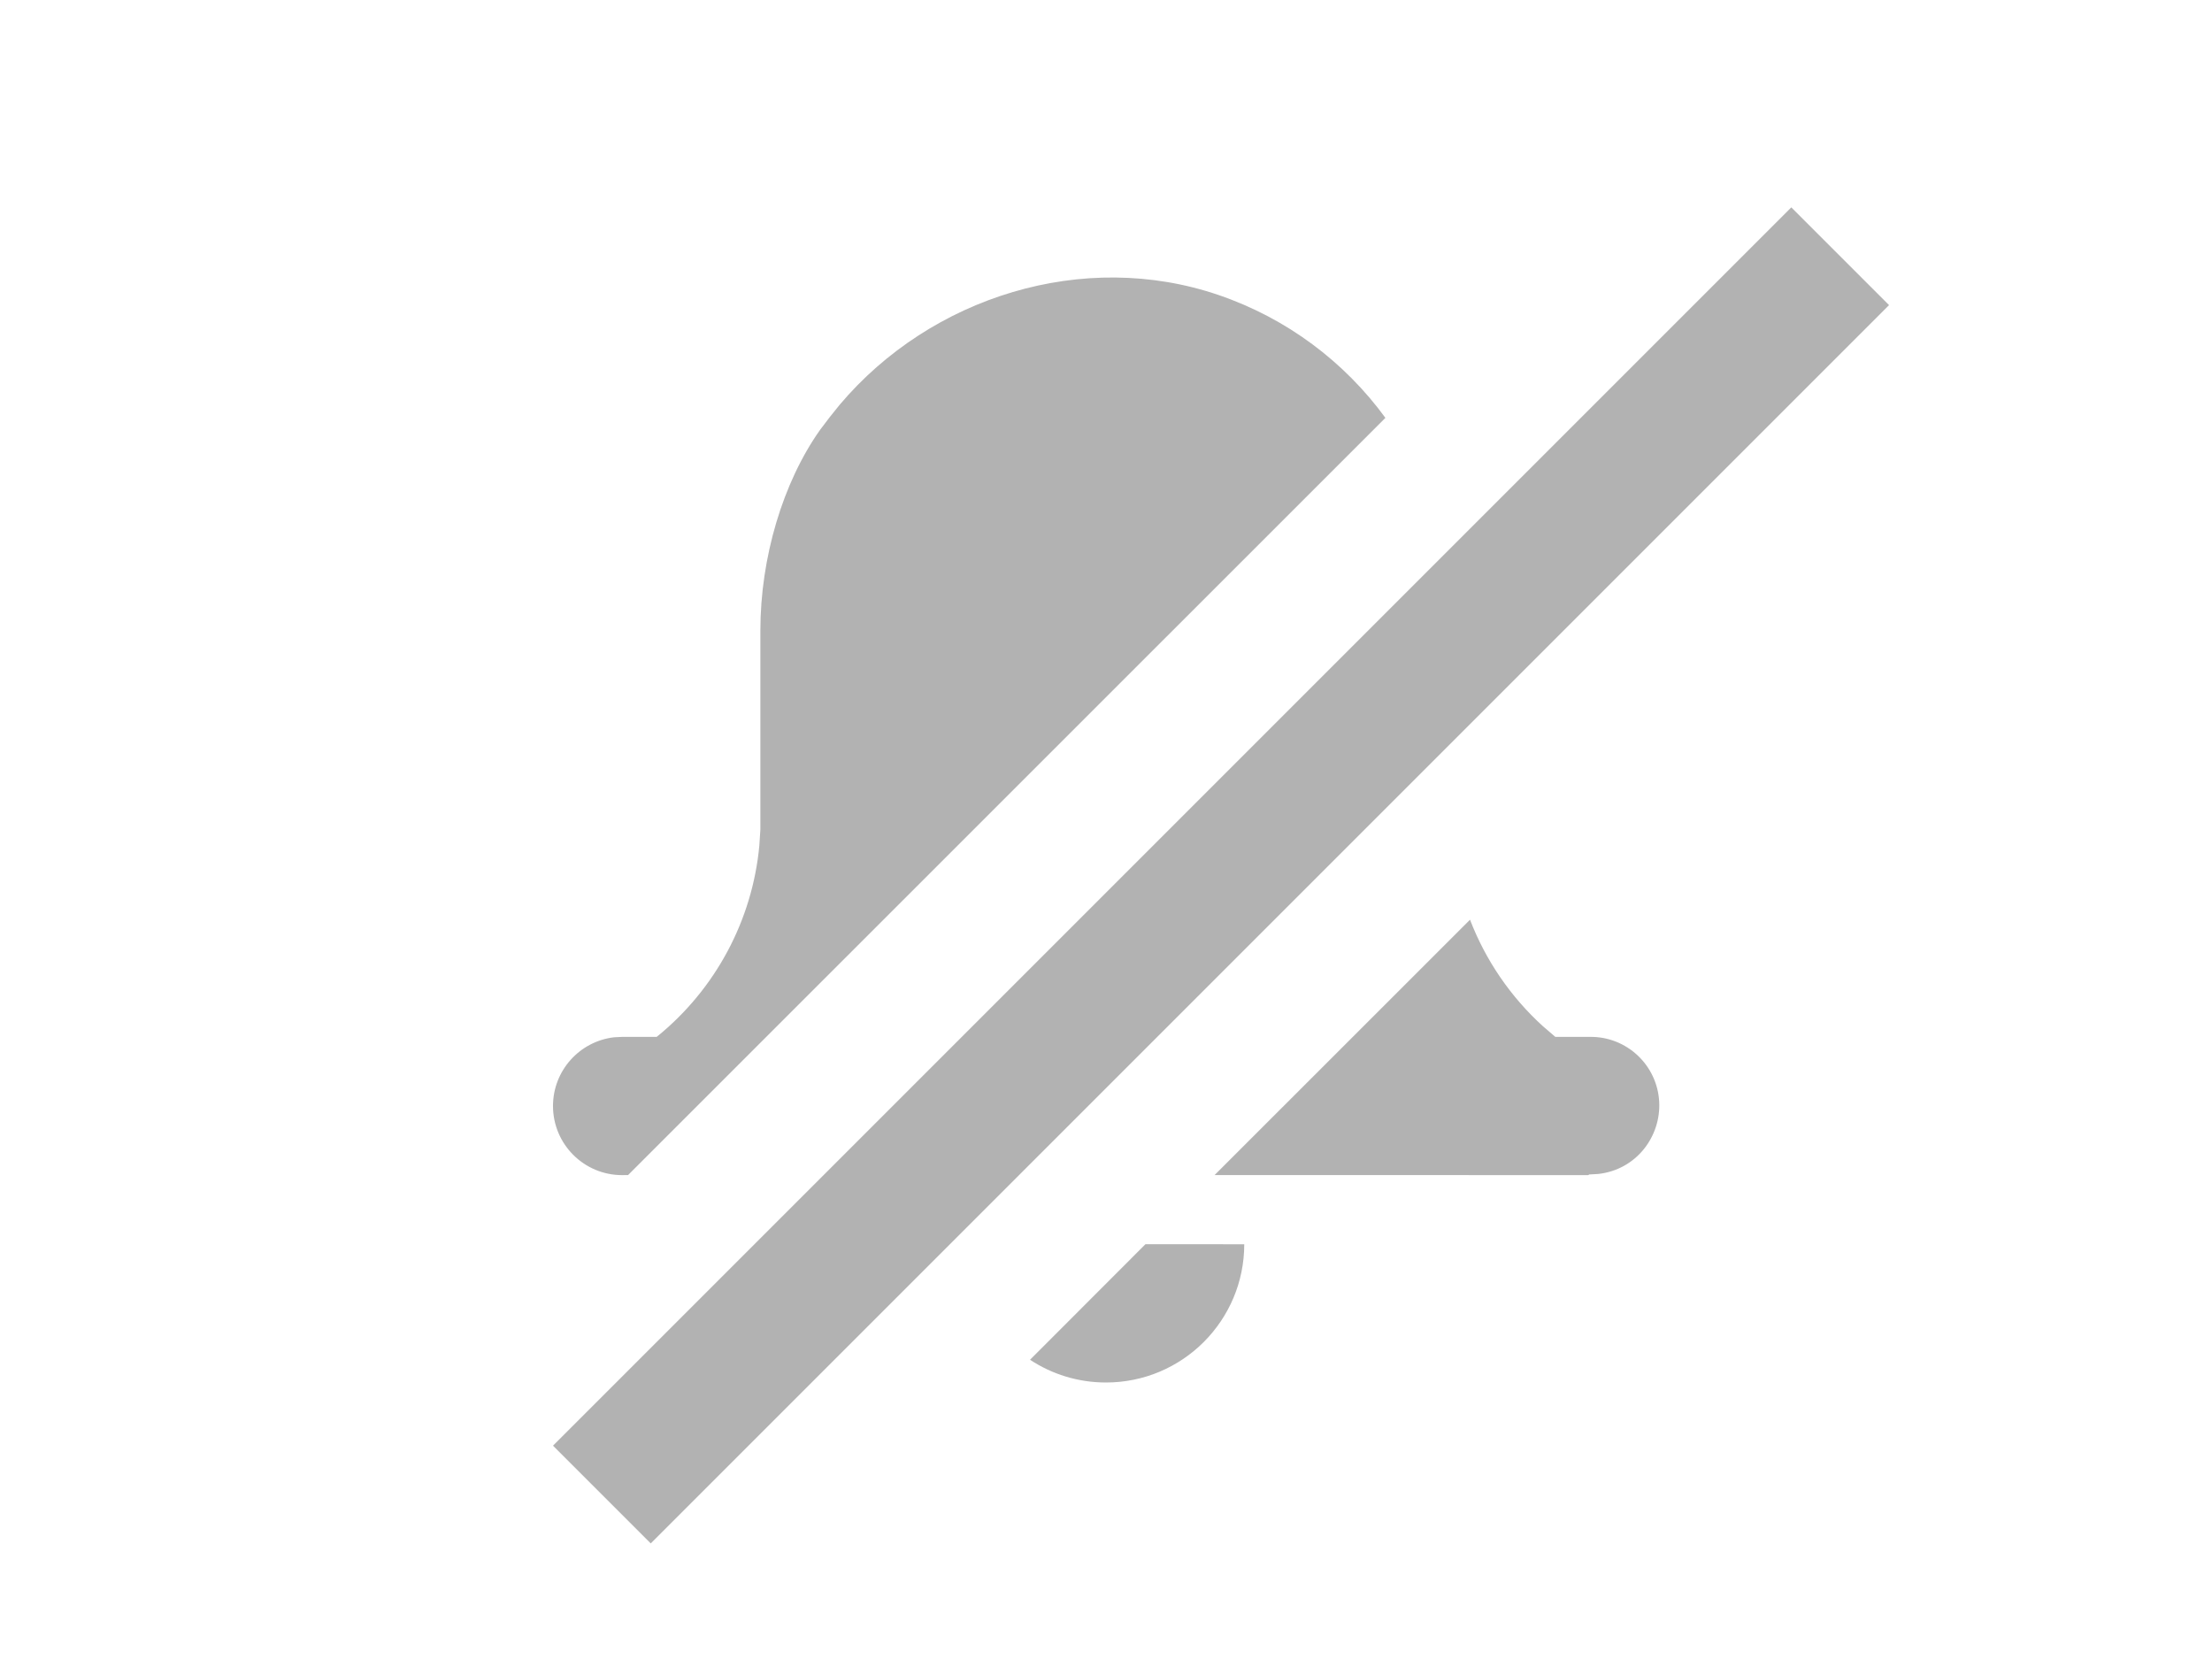 <?xml version="1.0" encoding="UTF-8"?>
<svg width="32px" height="24px" viewBox="0 0 32 24" version="1.1" xmlns="http://www.w3.org/2000/svg" xmlns:xlink="http://www.w3.org/1999/xlink">
    <title>tab-contact-tracing-off</title>
    <g id="tab-contact-tracing-off" stroke="none" stroke-width="1" fill="none" fill-rule="evenodd">
        <path d="M25.914,3 L27.328,4.414 L9.414,22.328 L8,20.914 L25.914,3 Z M18,18 C18,19.104 17.105,20 16,20 C15.594,20 15.216,19.879 14.901,19.671 L16.571,17.999 L18,18 Z M17.629,4.268 C18.621,4.607 19.453,5.238 20.042,6.045 L9.086,16.999 L9,17 C8.448,17 8,16.552 8,16 C8,15.487 8.386,15.064 8.883,15.006 L9,15 L9.5,15 C10.35,14.313 10.884,13.314 10.985,12.233 L11,12 L11,9.121 C11,8.07 11.324,6.981 11.864,6.218 L12.003,6.035 L12.146,5.857 C13.47,4.288 15.679,3.602 17.629,4.268 Z M21.266,13.305 C21.491,13.89 21.851,14.42 22.323,14.848 L22.5,15 L23,15 C23.533,14.993 23.976,15.409 24.003,15.942 C24.028,16.438 23.676,16.921 23.122,16.983 L23,16.99 L22.998,16.988 L22.974,17 L17.571,16.999 L21.266,13.305 Z" id="Combined-Shape" fill="#B2B2B2" fill-rule="nonzero"></path>
    </g>
</svg>
